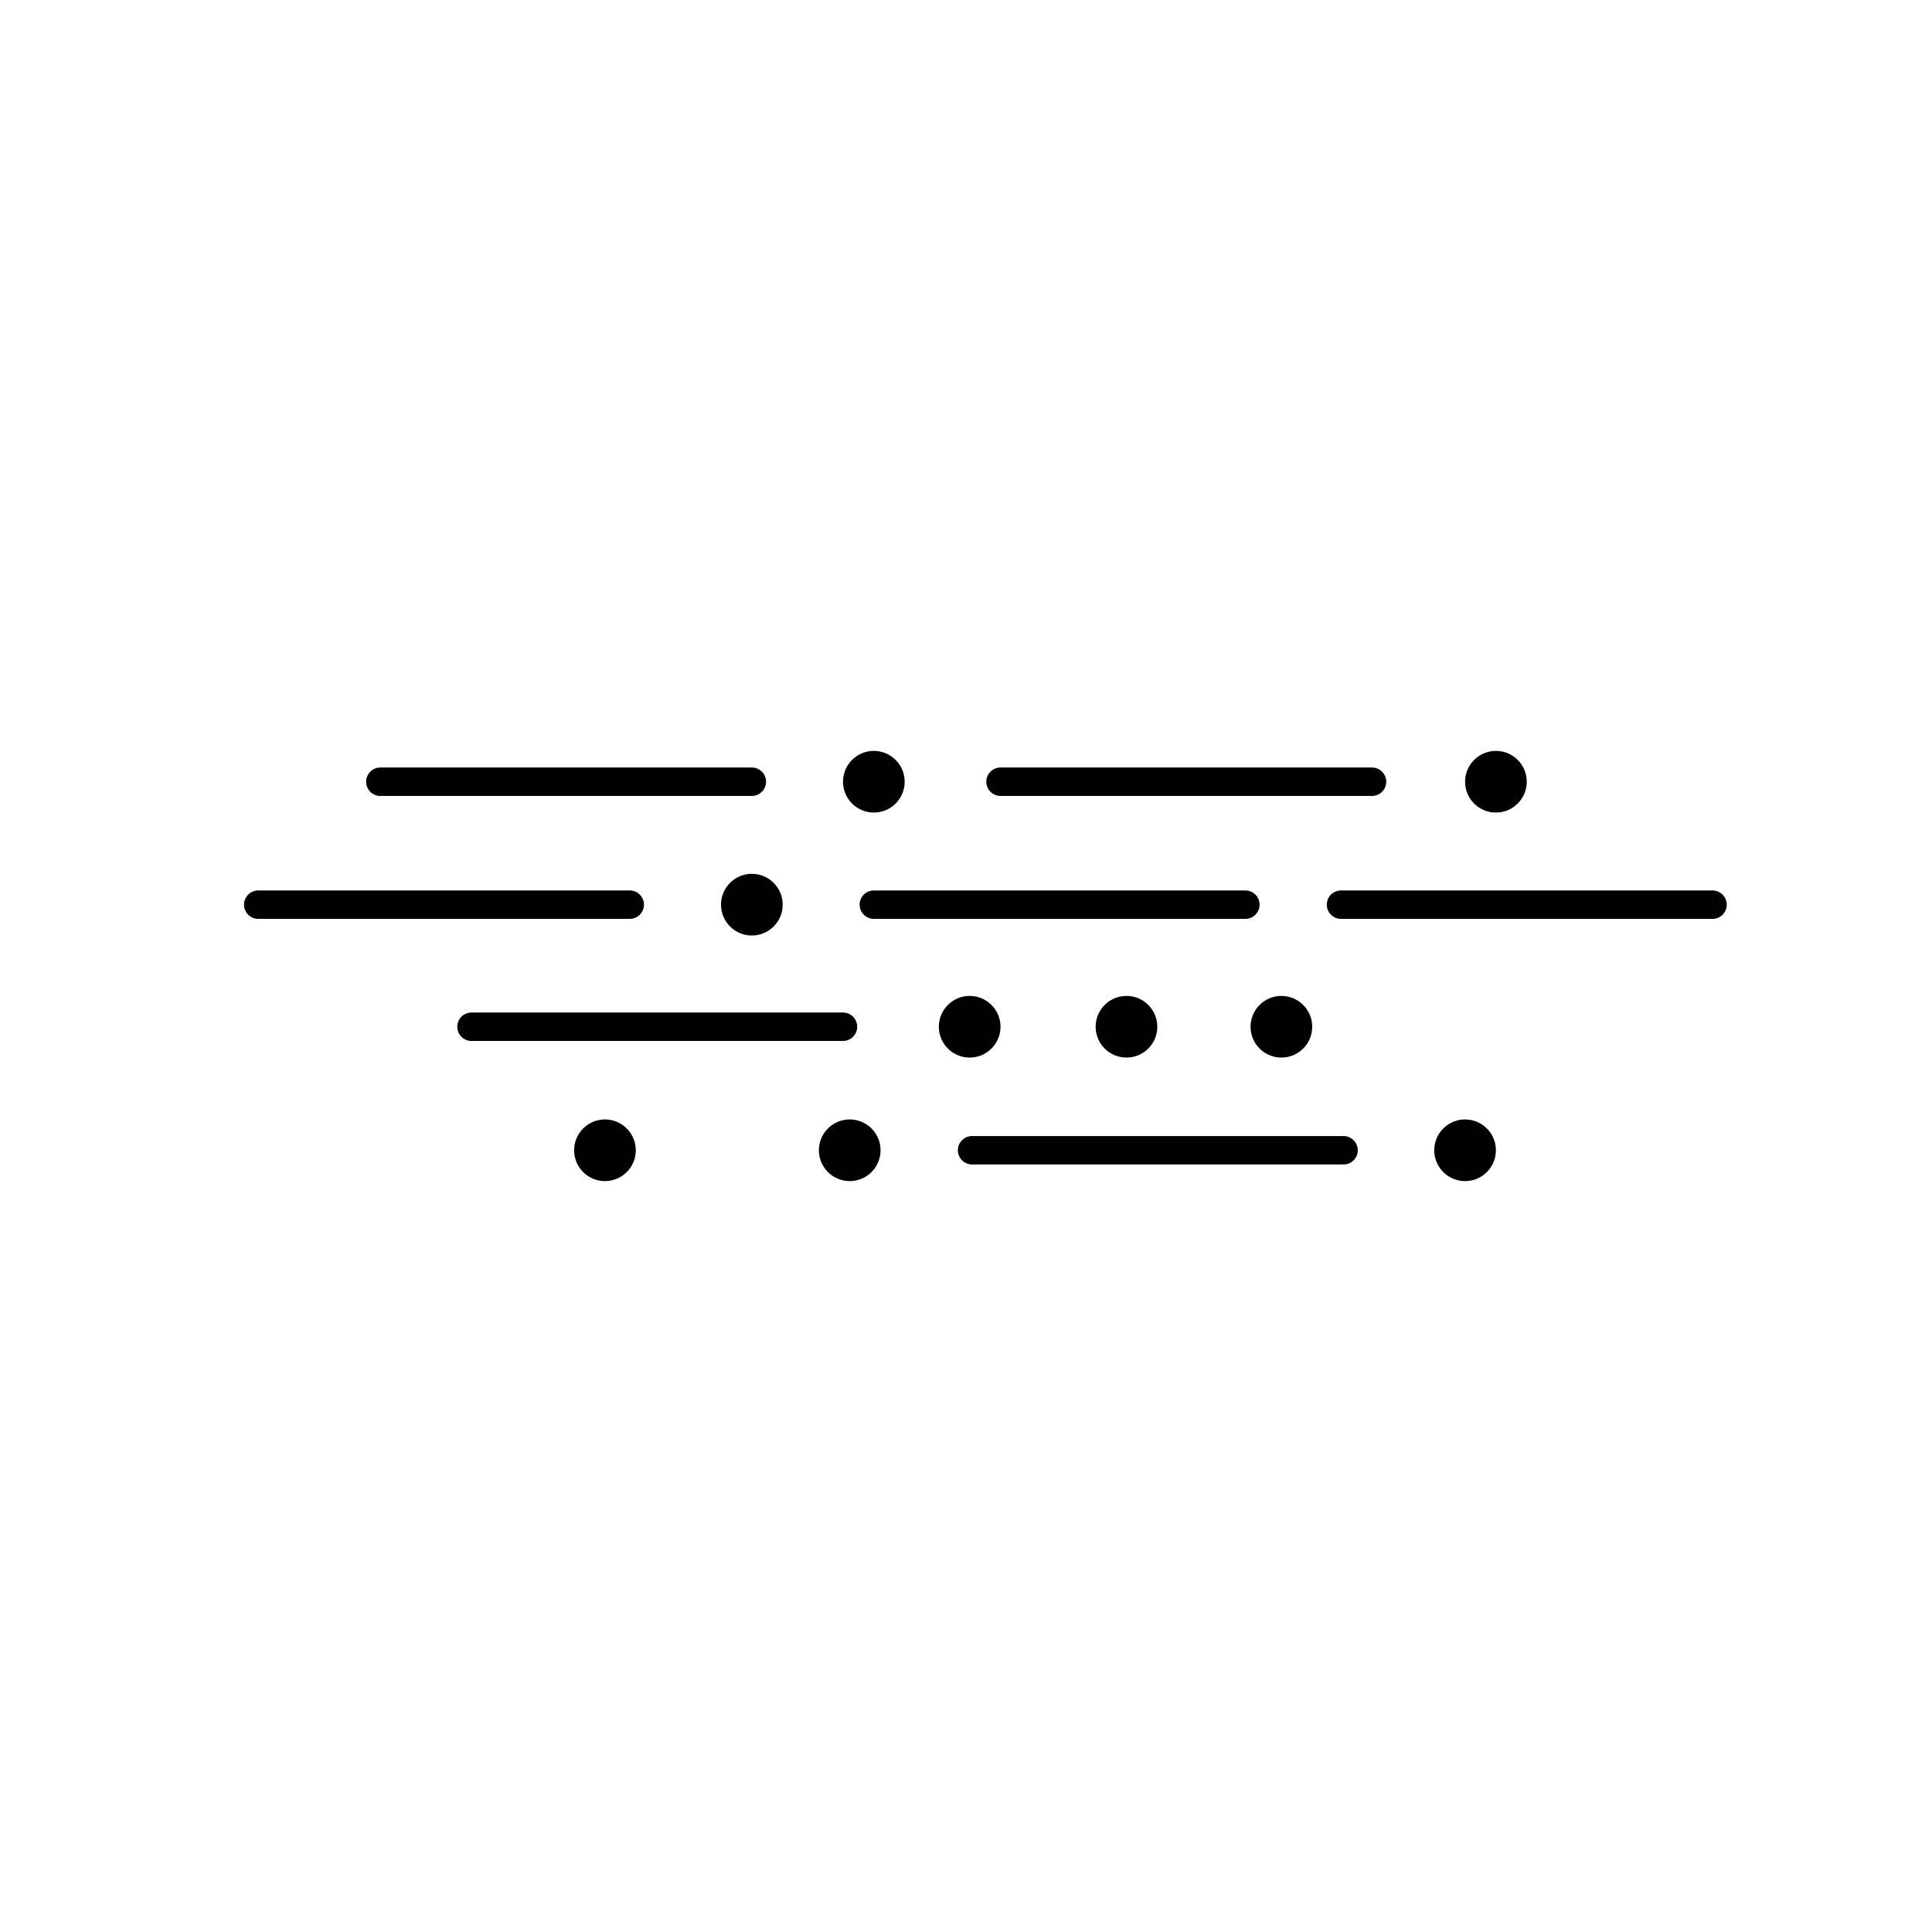 <?xml version="1.0" encoding="utf-8"?>
<!-- Generator: Adobe Illustrator 15.1.0, SVG Export Plug-In . SVG Version: 6.00 Build 0)  -->
<!DOCTYPE svg PUBLIC "-//W3C//DTD SVG 1.0//EN" "http://www.w3.org/TR/2001/REC-SVG-20010904/DTD/svg10.dtd">
<svg version="1.0" id="Layer_1" xmlns:serif="http://www.serif.com/"
	 xmlns="http://www.w3.org/2000/svg" xmlns:xlink="http://www.w3.org/1999/xlink" x="0px" y="0px" width="283.46px"
	 height="283.46px" viewBox="0 0 283.46 283.46" enable-background="new 0 0 283.46 283.46" xml:space="preserve">
<g>
	<path fill="#010001" d="M197.126,166.68h-54.506c-1.151,0-2.085,0.934-2.085,2.085s0.934,2.085,2.085,2.085h54.506
		c1.151,0,2.085-0.934,2.085-2.085S198.278,166.68,197.126,166.68z"/>
	<path fill="#010001" d="M125.767,150.644c0-1.151-0.934-2.085-2.085-2.085H69.175c-1.151,0-2.085,0.934-2.085,2.085
		s0.934,2.085,2.085,2.085h54.507C124.833,152.729,125.767,151.795,125.767,150.644z"/>
	<path fill="#010001" d="M184.801,132.731c0-1.151-0.934-2.085-2.085-2.085h-54.507c-1.151,0-2.085,0.934-2.085,2.085
		s0.934,2.085,2.085,2.085h54.507C183.868,134.816,184.801,133.882,184.801,132.731z"/>
	<path fill="#010001" d="M251.259,130.646h-54.51c-1.151,0-2.085,0.934-2.085,2.085s0.934,2.085,2.085,2.085h54.51
		c1.151,0,2.085-0.934,2.085-2.085S252.411,130.646,251.259,130.646z"/>
	<path fill="#010001" d="M94.482,132.731c0-1.151-0.934-2.085-2.085-2.085H37.888c-1.151,0-2.085,0.934-2.085,2.085
		s0.934,2.085,2.085,2.085h54.509C93.548,134.816,94.482,133.882,94.482,132.731z"/>
	<path fill="#010001" d="M55.802,116.779h54.507c1.151,0,2.085-0.934,2.085-2.085s-0.934-2.085-2.085-2.085H55.802
		c-1.151,0-2.085,0.934-2.085,2.085S54.651,116.779,55.802,116.779z"/>
	<path fill="#010001" d="M146.794,116.779h54.508c1.151,0,2.085-0.934,2.085-2.085s-0.934-2.085-2.085-2.085h-54.508
		c-1.151,0-2.085,0.934-2.085,2.085S145.643,116.779,146.794,116.779z"/>
	<circle fill="#010001" cx="128.209" cy="114.694" r="4.524"/>
	<circle fill="#010001" cx="110.31" cy="132.731" r="4.525"/>
	<circle fill="#010001" cx="142.269" cy="150.643" r="4.524"/>
	<circle fill="#010001" cx="88.758" cy="168.766" r="4.524"/>
	<circle fill="#010001" cx="124.67" cy="168.766" r="4.524"/>
	<circle fill="#010001" cx="214.953" cy="168.766" r="4.524"/>
	<circle fill="#010001" cx="165.275" cy="150.643" r="4.523"/>
	<circle fill="#010001" cx="188.003" cy="150.643" r="4.524"/>
	<circle fill="#010001" cx="219.478" cy="114.694" r="4.524"/>
</g>
</svg>
